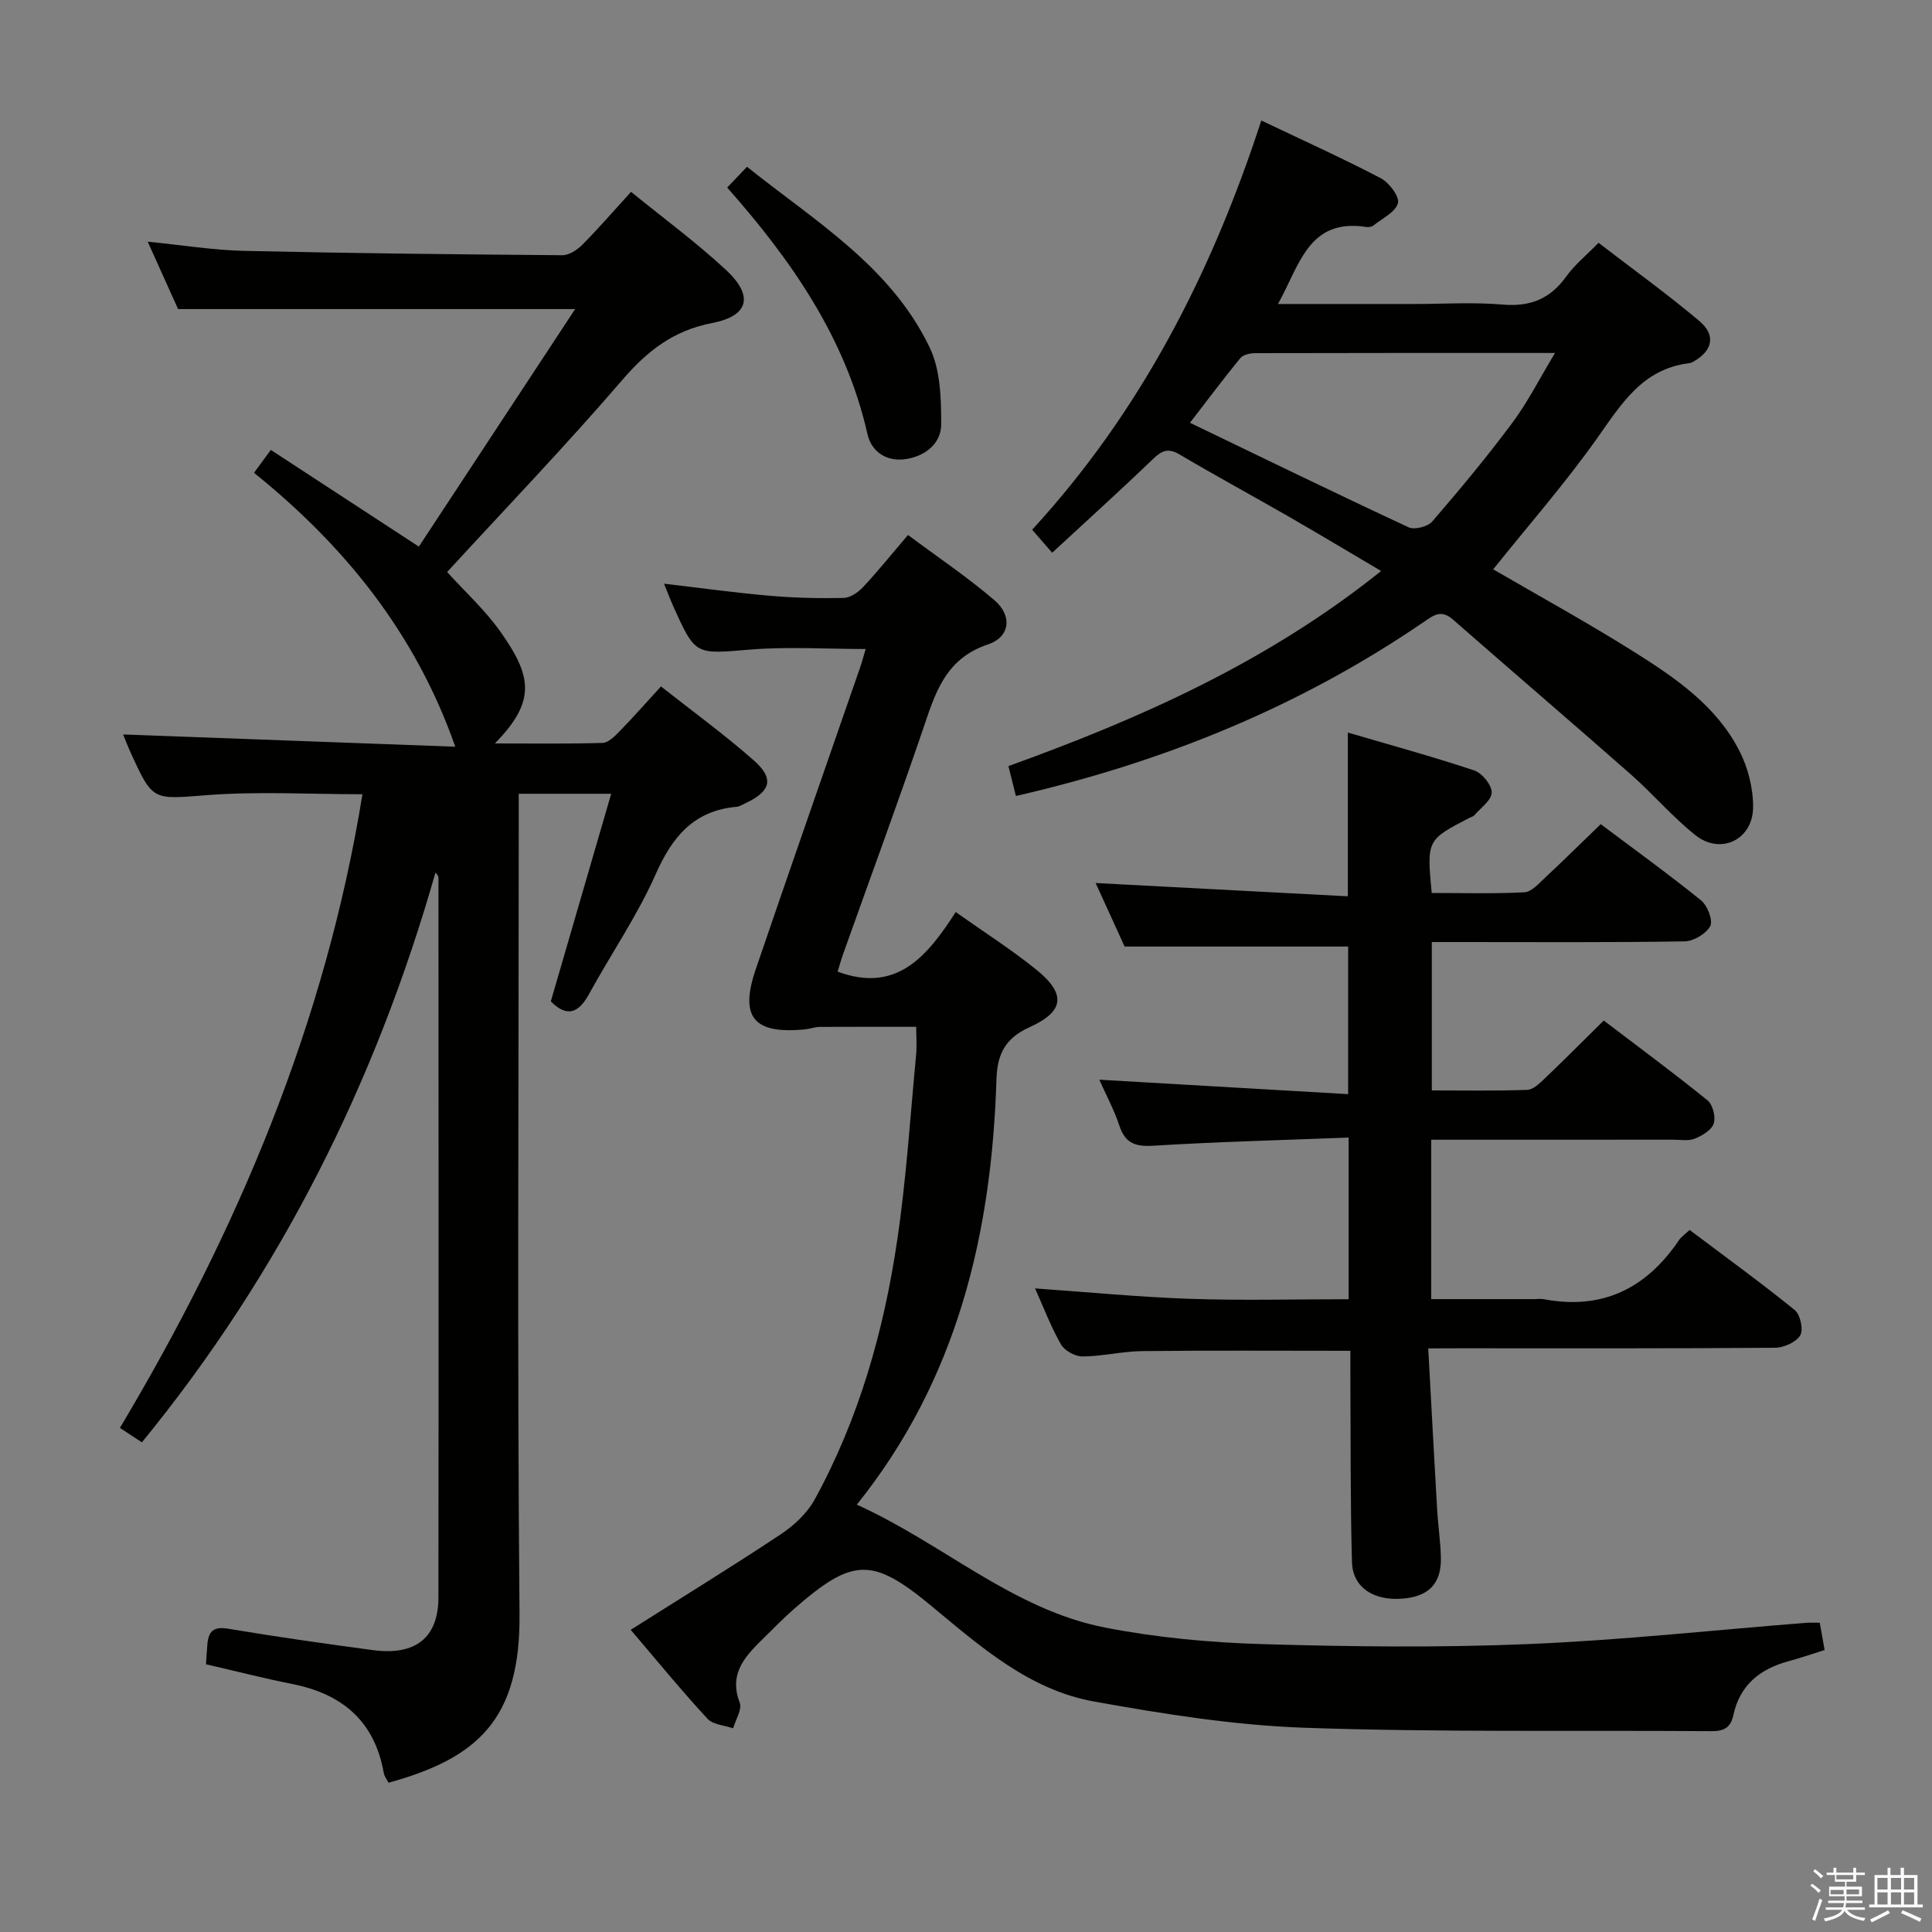 <svg enable-background="new 0 0 400 400" viewBox="0 0 400 400" xmlns="http://www.w3.org/2000/svg"><rect x="0" y="0" width="400" height="400" fill="#808080" stroke="none"/><path d="m374.8 390.4.4-.4c.7.5 1.3 1 1.8 1.4l-.5.5c-.5-.6-1.1-1.1-1.7-1.5zm1 7.3-.6-.3c.5-1.4 1.1-2.8 1.5-4.3.2.1.4.2.6.3-.5 1.3-1 2.8-1.5 4.3zm-.4-10.3.4-.4c.4.3 1 .8 1.7 1.4l-.5.5c-.4-.5-1-1-1.6-1.5zm2.5.3h1.7v-1h.6v1h3.5v-1h.6v1h1.8v.5h-1.8v1.4h-2v1h3.2v2h-3.2v.9h3.3v.5h-3.4c0 .3-.1.6-.1.9h4v.5h-3.7c.7.9 1.9 1.5 3.8 1.7-.1.2-.2.4-.3.6-2.1-.4-3.5-1.1-4-2.1-.4 1-1.8 1.7-4 2.2-.1-.2-.2-.4-.3-.6 2.1-.4 3.4-1 3.8-1.8h-3.4v-.5h3.6c.1-.3.1-.6.2-.9h-3.3v-.5h3.4c0-.3 0-.6 0-.9h-3.2v-2h3.3v-1h-2.1v-1.4h-1.7v-.5zm1.1 3.5v1h2.7c0-.3 0-.4 0-.4 0-.2 0-.2 0-.2 0-.1 0-.2 0-.3h-2.7zm1.2-3v.9h3.5v-.9zm4.7 3h-2.6v.6.4h2.6z" fill="#fbfafc"/><path d="m393.6 386.7h.6v1.5h2.8v6.1h1.1v.6h-11.1v-.6h1.1v-6.1h2.7v-1.5h.6v1.5h2.1v-1.5zm-2.7 8.8.4.6c-1.2.6-2.5 1.3-3.8 1.9-.1-.2-.2-.4-.3-.6 1.2-.6 2.5-1.2 3.7-1.9zm-2.2-6.7v2.4h2.1v-2.4zm0 3v2.5h2.1v-2.5zm2.8-3v2.4h2.1v-2.4zm0 3v2.5h2.1v-2.5zm6 6.1c-1.4-.7-2.7-1.3-3.9-1.8l.3-.6c1.5.6 2.7 1.2 3.9 1.7zm-1.2-9.1h-2.1v2.4h2.1zm-2.1 3v2.5h2.1v-2.5z" fill="#fbfafc"/><g fill="#010100"><path d="m92.57 118.43c3.62 4 7.86 7.85 11.08 12.42 6.42 9.1 7.44 14.28-1.19 23.07 7.89 0 15.09.11 22.29-.11 1.2-.04 2.53-1.37 3.51-2.38 2.78-2.85 5.41-5.84 8.59-9.31 6.54 5.16 13.12 9.94 19.19 15.29 4.32 3.8 3.56 6.42-1.71 8.89-.6.28-1.21.68-1.84.74-8.83.8-13.29 6.16-16.74 13.96-3.82 8.62-9.26 16.52-13.81 24.83-2.2 4.02-4.61 4.8-7.9 1.5 4.13-14.19 8.24-28.33 12.5-42.99-6.7 0-12.59 0-19.14 0v6.39c0 54.49-.33 108.97.16 163.45.2 21.74-8.59 29.82-27.12 34.91-.32-.65-.86-1.31-.99-2.04-1.89-10.71-8.61-16.35-18.96-18.4-5.85-1.16-11.63-2.65-17.84-4.08.09-1.34.16-2.77.29-4.2.24-2.6 1.25-3.67 4.24-3.17 9.98 1.67 20.01 3.1 30.04 4.44 8.81 1.18 13.54-2.57 13.55-10.9.06-49.65.02-99.31.01-148.96 0-.3-.13-.6-.62-1.12-12.35 43.29-32.01 82.77-60.78 117.96-1.45-.95-2.79-1.83-4.55-2.99 24.34-40.8 42.55-83.82 50.21-131.19-10.84 0-21.46-.62-31.98.17-11.39.86-11.35 1.43-15.97-8.7-.68-1.49-1.26-3.03-1.6-3.85 23.04.85 46.2 1.71 68.77 2.54-8.19-23.39-22.81-41.52-41.67-56.71 1.23-1.68 2.16-2.94 3.48-4.74 10.12 6.61 19.96 13.04 30.65 20.02 10.66-16.2 21.4-32.51 32.36-49.18-27.57 0-54.35 0-82.21 0-1.67-3.71-3.87-8.58-6.29-13.95 7.11.7 13.52 1.75 19.94 1.9 21.96.5 43.93.73 65.9.9 1.39.01 3.07-1.09 4.13-2.15 3.39-3.42 6.54-7.07 10.1-10.97 6.66 5.42 13.51 10.45 19.68 16.19 5.75 5.35 4.73 9.5-2.9 10.97-8.04 1.55-13.43 5.79-18.62 11.82-11.68 13.58-24.12 26.54-36.24 39.73z"/><path d="m130.58 337.44c10.82-6.85 21.02-13.11 30.99-19.73 2.76-1.83 5.5-4.35 7.07-7.2 9.21-16.78 14.36-35 17.13-53.81 1.87-12.64 2.68-25.44 3.89-38.17.19-1.95.03-3.92.03-5.94-6.86 0-13.44-.02-20.01.02-.98.01-1.95.4-2.94.5-10.65 1.06-13.67-2.45-10.28-12.41 7.12-20.9 14.43-41.74 21.65-62.6.37-1.08.66-2.19 1.12-3.73-8.21 0-16.12-.52-23.93.12-11.31.93-11.28 1.3-15.87-8.88-.6-1.33-1.11-2.7-1.95-4.76 7.65.89 14.66 1.87 21.7 2.48 5.13.45 10.31.58 15.46.47 1.38-.03 3.02-1.15 4.04-2.24 3.06-3.27 5.87-6.77 9.31-10.8 6.1 4.55 12.29 8.71 17.91 13.52 3.71 3.18 3.28 7.59-1.36 9.14-9.03 3.03-10.99 10.38-13.57 17.93-5.26 15.4-10.89 30.67-16.35 46-.49 1.38-.88 2.79-1.2 3.82 12.21 4.52 18.54-3.15 24.45-12.34 5.83 4.13 11.4 7.68 16.52 11.79 6.37 5.1 6.1 8.75-1.31 12.09-5.05 2.28-6.61 5.68-6.77 10.67-.99 32.09-8.12 62.24-28.92 88.14 17.83 8.04 32.29 21.74 51.45 25.46 10.69 2.08 21.69 3.1 32.58 3.42 18.31.54 36.66.75 54.96-.01 19.24-.8 38.42-2.89 57.63-4.41.81-.06 1.63-.01 2.75-.01.34 1.9.65 3.64 1.01 5.65-2.48.77-4.96 1.64-7.49 2.32-5.93 1.6-10.1 4.98-11.42 11.21-.56 2.62-2.04 3.29-4.59 3.27-27.99-.21-56 .26-83.97-.7-14.67-.5-29.36-2.84-43.84-5.45-13.35-2.41-23.43-11.32-33.58-19.74-12.27-10.17-16.3-10.04-28.37.48-2.13 1.86-4.12 3.88-6.13 5.87-3.78 3.74-7.64 7.32-5.23 13.64.53 1.4-.86 3.52-1.36 5.31-1.8-.63-4.17-.74-5.31-1.98-5.28-5.7-10.22-11.75-15.9-18.41z"/><path d="m295.7 279.17c.63 11.5 1.21 22.4 1.84 33.31.19 3.32.7 6.62.78 9.94.14 5.46-2.52 8.17-8.1 8.57-5.88.43-10.16-2.35-10.31-7.57-.35-12.65-.25-25.32-.33-37.98-.01-1.95 0-3.9 0-5.77-14.85 0-28.97-.1-43.09.06-4.13.05-8.25 1.09-12.38 1.11-1.53.01-3.73-1.22-4.47-2.53-2.12-3.74-3.66-7.81-5.34-11.56 10.7.75 21.4 1.79 32.11 2.16 10.81.37 21.64.08 32.81.08 0-11.03 0-21.76 0-33.47-13.64.53-27.07.87-40.46 1.69-3.73.23-5.8-.52-7.01-4.17-1.08-3.26-2.74-6.32-4.15-9.5 17.3 1 34.16 1.98 51.52 2.99 0-11.02 0-21.05 0-30.56-15.31 0-30.38 0-46.28 0-1.71-3.76-3.89-8.52-6-13.15 17.52.92 34.8 1.83 52.22 2.75 0-11.76 0-22.34 0-33.9 8.65 2.54 17.48 4.95 26.16 7.84 1.63.54 3.65 3.02 3.62 4.58-.02 1.6-2.31 3.19-3.64 4.75-.2.23-.59.29-.89.44-8.92 4.63-8.92 4.63-7.89 15.6 6.34 0 12.78.19 19.19-.14 1.49-.08 3-1.83 4.3-3.04 3.76-3.5 7.41-7.12 11.5-11.07 6.81 5.12 13.94 10.26 20.76 15.77 1.33 1.07 2.53 4.15 1.92 5.33-.83 1.59-3.45 3.14-5.33 3.17-15.5.25-31 .14-46.49.14-1.82 0-3.63 0-5.83 0v30.72c6.53 0 13.14.12 19.73-.11 1.24-.04 2.58-1.33 3.61-2.32 3.97-3.79 7.84-7.68 12.26-12.04 7.09 5.4 14.41 10.8 21.48 16.52 1.09.89 1.74 3.45 1.29 4.81s-2.4 2.51-3.94 3.13c-1.3.53-2.95.21-4.45.21-14.83.01-29.66.01-44.5.01-1.79 0-3.57 0-5.6 0v33h21.34c.67 0 1.35-.11 2 .02 12.12 2.29 21.22-2.26 27.97-12.25.45-.67 1.18-1.15 2.19-2.09 7.29 5.49 14.67 10.84 21.75 16.57 1.16.94 1.85 4.09 1.15 5.25-.87 1.43-3.41 2.56-5.23 2.57-21.83.17-43.66.11-65.49.11-1.8.02-3.59.02-6.3.02z"/><path d="m210.33 164.8c-.47-1.9-.95-3.79-1.55-6.19 27.4-9.87 53.71-21.59 77.17-40.39-6.66-3.93-12.87-7.66-19.16-11.28-7.49-4.31-15.1-8.43-22.54-12.83-2.36-1.4-3.67-.87-5.52.91-6.82 6.56-13.84 12.9-20.89 19.42-1.62-1.86-2.8-3.22-4.14-4.77 22.46-24.45 37.14-53.1 47.44-84.72 8.44 4.02 16.7 7.75 24.72 11.94 1.74.91 3.94 3.83 3.57 5.17-.52 1.87-3.23 3.15-5.06 4.61-.35.28-.98.4-1.43.33-12.05-1.9-13.84 7.88-18.35 15.94h28.03c6.17 0 12.37-.41 18.49.12 5.74.5 9.88-1.21 13.2-5.86 1.72-2.4 4.11-4.32 6.65-6.93 7.06 5.43 14.18 10.56 20.88 16.2 3.49 2.94 2.72 6.16-1.22 8.39-.29.16-.61.31-.93.34-9.73 1.19-14.08 8.58-19.14 15.7-6.62 9.32-14.18 17.96-21.4 26.97 9.67 5.63 19.71 11.13 29.37 17.22 8.45 5.33 16.85 11.09 21.57 20.3 1.81 3.52 2.91 7.84 2.87 11.78-.07 6.71-6.73 9.87-11.91 5.77-4.8-3.81-8.82-8.57-13.44-12.64-12.21-10.76-24.59-21.33-36.83-32.06-2.41-2.11-3.99-.85-6.03.55-25.69 17.58-54.01 29.04-84.42 36.01zm36.04-77.27c15.32 7.38 30.22 14.64 45.26 21.64 1.23.57 3.97-.12 4.89-1.19 5.74-6.65 11.38-13.43 16.62-20.48 3.19-4.29 5.62-9.14 8.81-14.42-21.52 0-41.81-.02-62.1.04-1.04 0-2.48.32-3.07 1.04-3.53 4.32-6.88 8.8-10.41 13.37z"/><path d="m150.56 38.83c1.42-1.49 2.54-2.66 4.1-4.3 14.02 11.23 29.76 20.58 37.83 37.44 2.22 4.64 2.38 10.55 2.37 15.88 0 3.88-3.14 6.51-7.18 7.18-4.12.68-7.25-1.52-8.07-5.12-4.51-19.94-15.74-36.01-29.05-51.08z"/></g></svg>